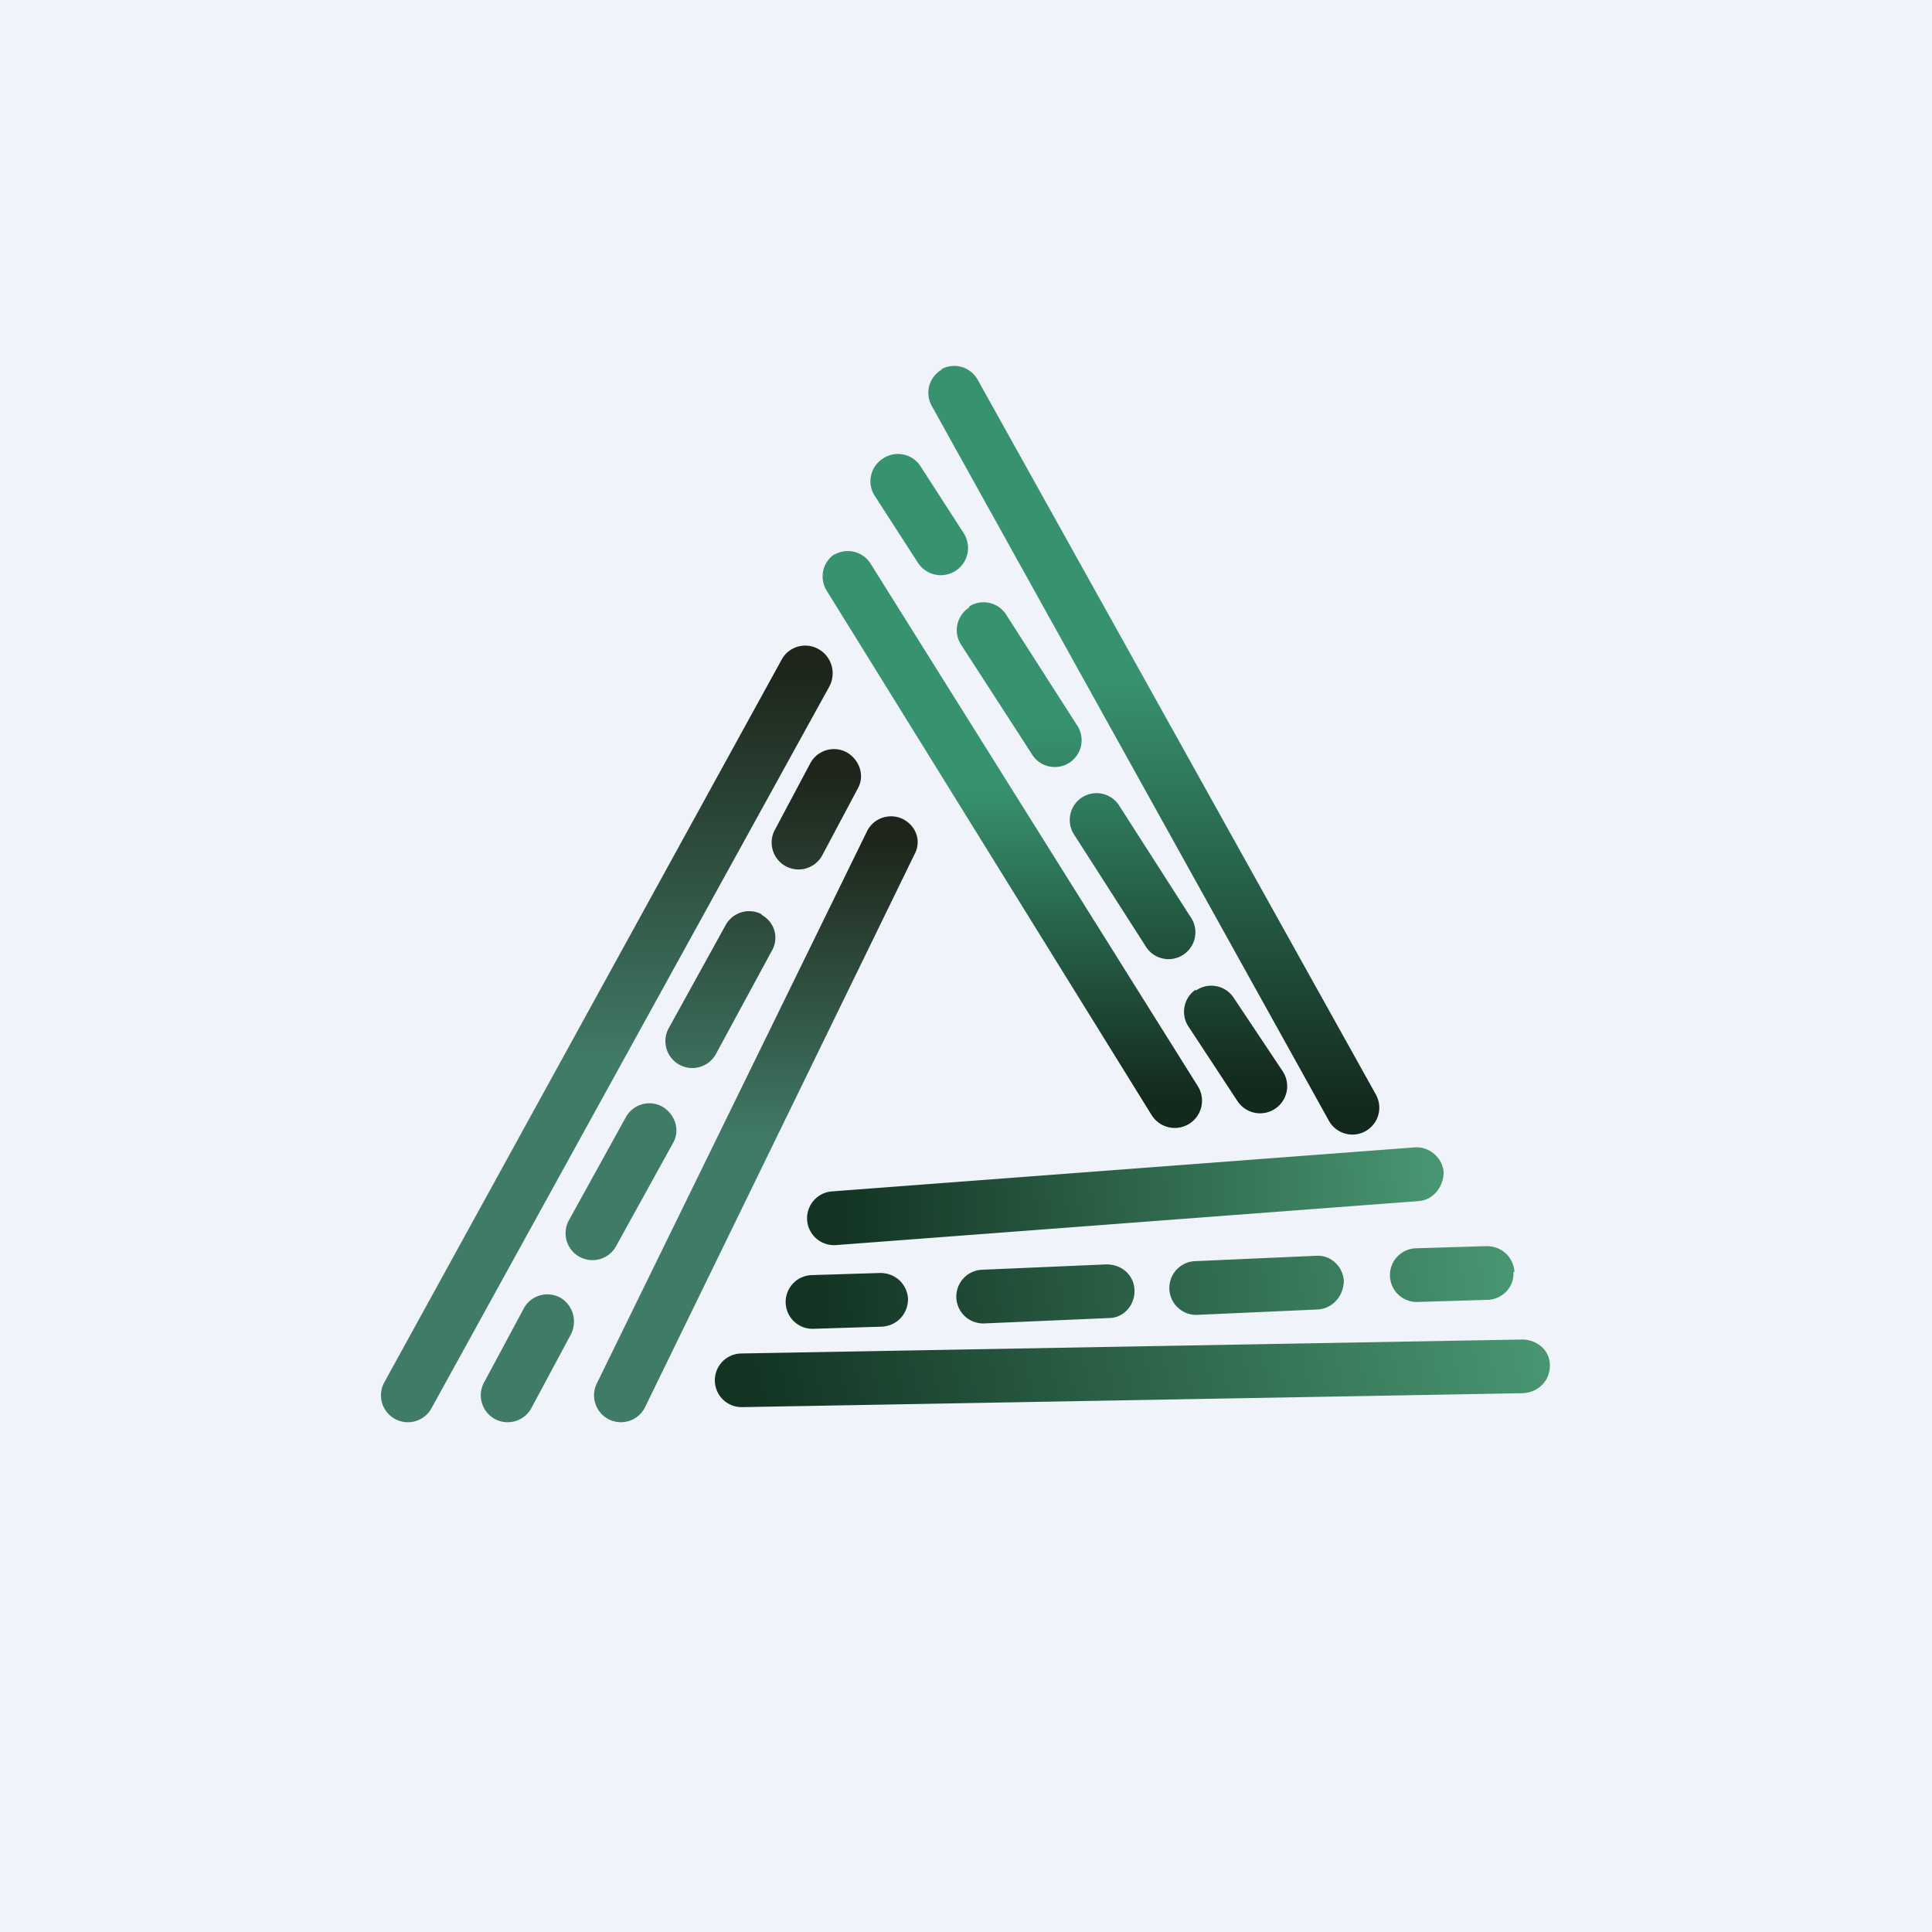 <!-- by TradingView --><svg xmlns="http://www.w3.org/2000/svg" width="18" height="18" viewBox="0 0 18 18"><path fill="#F0F3FA" d="M0 0h18v18H0z"/><path d="M14.1 11.85c.01.14-.1.25-.23.26l-.66.02a.25.25 0 1 1-.02-.5l.66-.02c.14 0 .25.1.26.24Zm-1.58.08c0 .14-.1.26-.24.27l-1.12.05a.25.25 0 0 1-.03-.5l1.13-.05c.14-.01.25.1.26.23Zm-1.95.1c0 .13-.1.25-.24.25l-1.16.05a.25.25 0 1 1-.02-.5l1.16-.05c.14 0 .26.1.26.25Zm-2.11.07c0 .14-.1.25-.24.26l-.64.02a.25.25 0 1 1-.02-.5l.64-.02c.14 0 .25.1.26.24Z" fill="url(#acnp2nbej)"/><path d="M14.44 12.72c0 .14-.1.25-.25.26l-7.28.13a.25.25 0 1 1 0-.5l7.27-.13c.14 0 .26.1.26.24Z" fill="url(#bcnp2nbej)"/><path d="M13.45 10.92c0 .14-.1.26-.23.27l-5.43.41a.25.25 0 0 1-.04-.5l5.43-.41c.14-.01.26.1.27.23Z" fill="url(#ccnp2nbej)"/><path d="M8.23 4.27a.25.25 0 0 1 .35.08l.4.62a.25.25 0 1 1-.43.27l-.4-.62a.25.25 0 0 1 .08-.35Zm.8 1.38a.25.25 0 0 1 .34.07l.66 1.03a.25.25 0 1 1-.42.27L8.95 6a.25.25 0 0 1 .08-.34Zm1.05 1.78a.25.25 0 0 1 .35.08l.66 1.03a.25.25 0 1 1-.42.27l-.66-1.03a.25.25 0 0 1 .07-.35Zm1.06 1.8a.25.25 0 0 1 .35.06l.46.69a.25.25 0 0 1-.42.28l-.46-.7a.25.25 0 0 1 .07-.34Z" fill="url(#dcnp2nbej)"/><path d="M8.77 3.44a.25.25 0 0 1 .34.1l3.71 6.66a.25.25 0 1 1-.44.24l-3.7-6.66a.25.25 0 0 1 .1-.34Z" fill="url(#ecnp2nbej)"/><path d="M7.77 5.17a.25.25 0 0 1 .34.08l3.05 4.87a.25.25 0 1 1-.43.27L7.7 5.5a.25.25 0 0 1 .08-.34Z" fill="url(#fcnp2nbej)"/><path d="M7.89 7.01c.12.07.17.22.1.34l-.33.62a.25.25 0 1 1-.44-.24l.33-.62a.25.25 0 0 1 .34-.1Zm-.8 1.51c.13.07.17.22.1.34l-.52.96a.25.25 0 1 1-.44-.24l.53-.96a.25.25 0 0 1 .34-.1Zm-.92 1.79c.12.07.17.22.1.34l-.53.96a.25.25 0 0 1-.44-.24l.53-.96a.25.25 0 0 1 .34-.1Zm-.95 1.78c.12.07.16.22.1.34l-.37.69a.25.25 0 1 1-.44-.24l.37-.69a.25.25 0 0 1 .34-.1Z" fill="url(#gcnp2nbej)"/><path d="M7.63 6.05c.12.07.16.22.1.34l-3.71 6.73a.25.25 0 1 1-.44-.24l3.7-6.73a.25.25 0 0 1 .35-.1Z" fill="url(#hcnp2nbej)"/><path d="M8.41 7.63c.12.06.18.2.11.33l-2.51 5.15a.25.25 0 0 1-.45-.22l2.52-5.15a.25.25 0 0 1 .33-.11Z" fill="url(#icnp2nbej)"/><defs><linearGradient id="acnp2nbej" x1="7.65" y1="12.13" x2="13.98" y2="11.54" gradientUnits="userSpaceOnUse"><stop stop-color="#133423"/><stop offset="1" stop-color="#489571"/></linearGradient><linearGradient id="bcnp2nbej" x1="7" y1="12.86" x2="14.01" y2="11.22" gradientUnits="userSpaceOnUse"><stop stop-color="#133423"/><stop offset="1" stop-color="#489571"/></linearGradient><linearGradient id="ccnp2nbej" x1="7.84" y1="11.35" x2="13.33" y2="11.03" gradientUnits="userSpaceOnUse"><stop stop-color="#133423"/><stop offset="1" stop-color="#489571"/></linearGradient><linearGradient id="dcnp2nbej" x1="10.05" y1="4.49" x2="10.05" y2="10.12" gradientUnits="userSpaceOnUse"><stop offset=".4" stop-color="#37926F"/><stop offset="1" stop-color="#13291D"/></linearGradient><linearGradient id="ecnp2nbej" x1="10.75" y1="3.66" x2="10.75" y2="10.32" gradientUnits="userSpaceOnUse"><stop offset=".4" stop-color="#37926F"/><stop offset="1" stop-color="#13291D"/></linearGradient><linearGradient id="fcnp2nbej" x1="9.42" y1="5.38" x2="9.42" y2="10.25" gradientUnits="userSpaceOnUse"><stop offset=".4" stop-color="#37926F"/><stop offset="1" stop-color="#13291D"/></linearGradient><linearGradient id="gcnp2nbej" x1="6.25" y1="7.23" x2="6.25" y2="13" gradientUnits="userSpaceOnUse"><stop stop-color="#1E261B"/><stop offset=".54" stop-color="#407B67"/></linearGradient><linearGradient id="hcnp2nbej" x1="5.65" y1="6.27" x2="5.65" y2="13" gradientUnits="userSpaceOnUse"><stop stop-color="#1E261B"/><stop offset=".54" stop-color="#407B67"/></linearGradient><linearGradient id="icnp2nbej" x1="7.04" y1="7.85" x2="7.04" y2="13" gradientUnits="userSpaceOnUse"><stop stop-color="#1E261B"/><stop offset=".54" stop-color="#407B67"/></linearGradient></defs></svg>